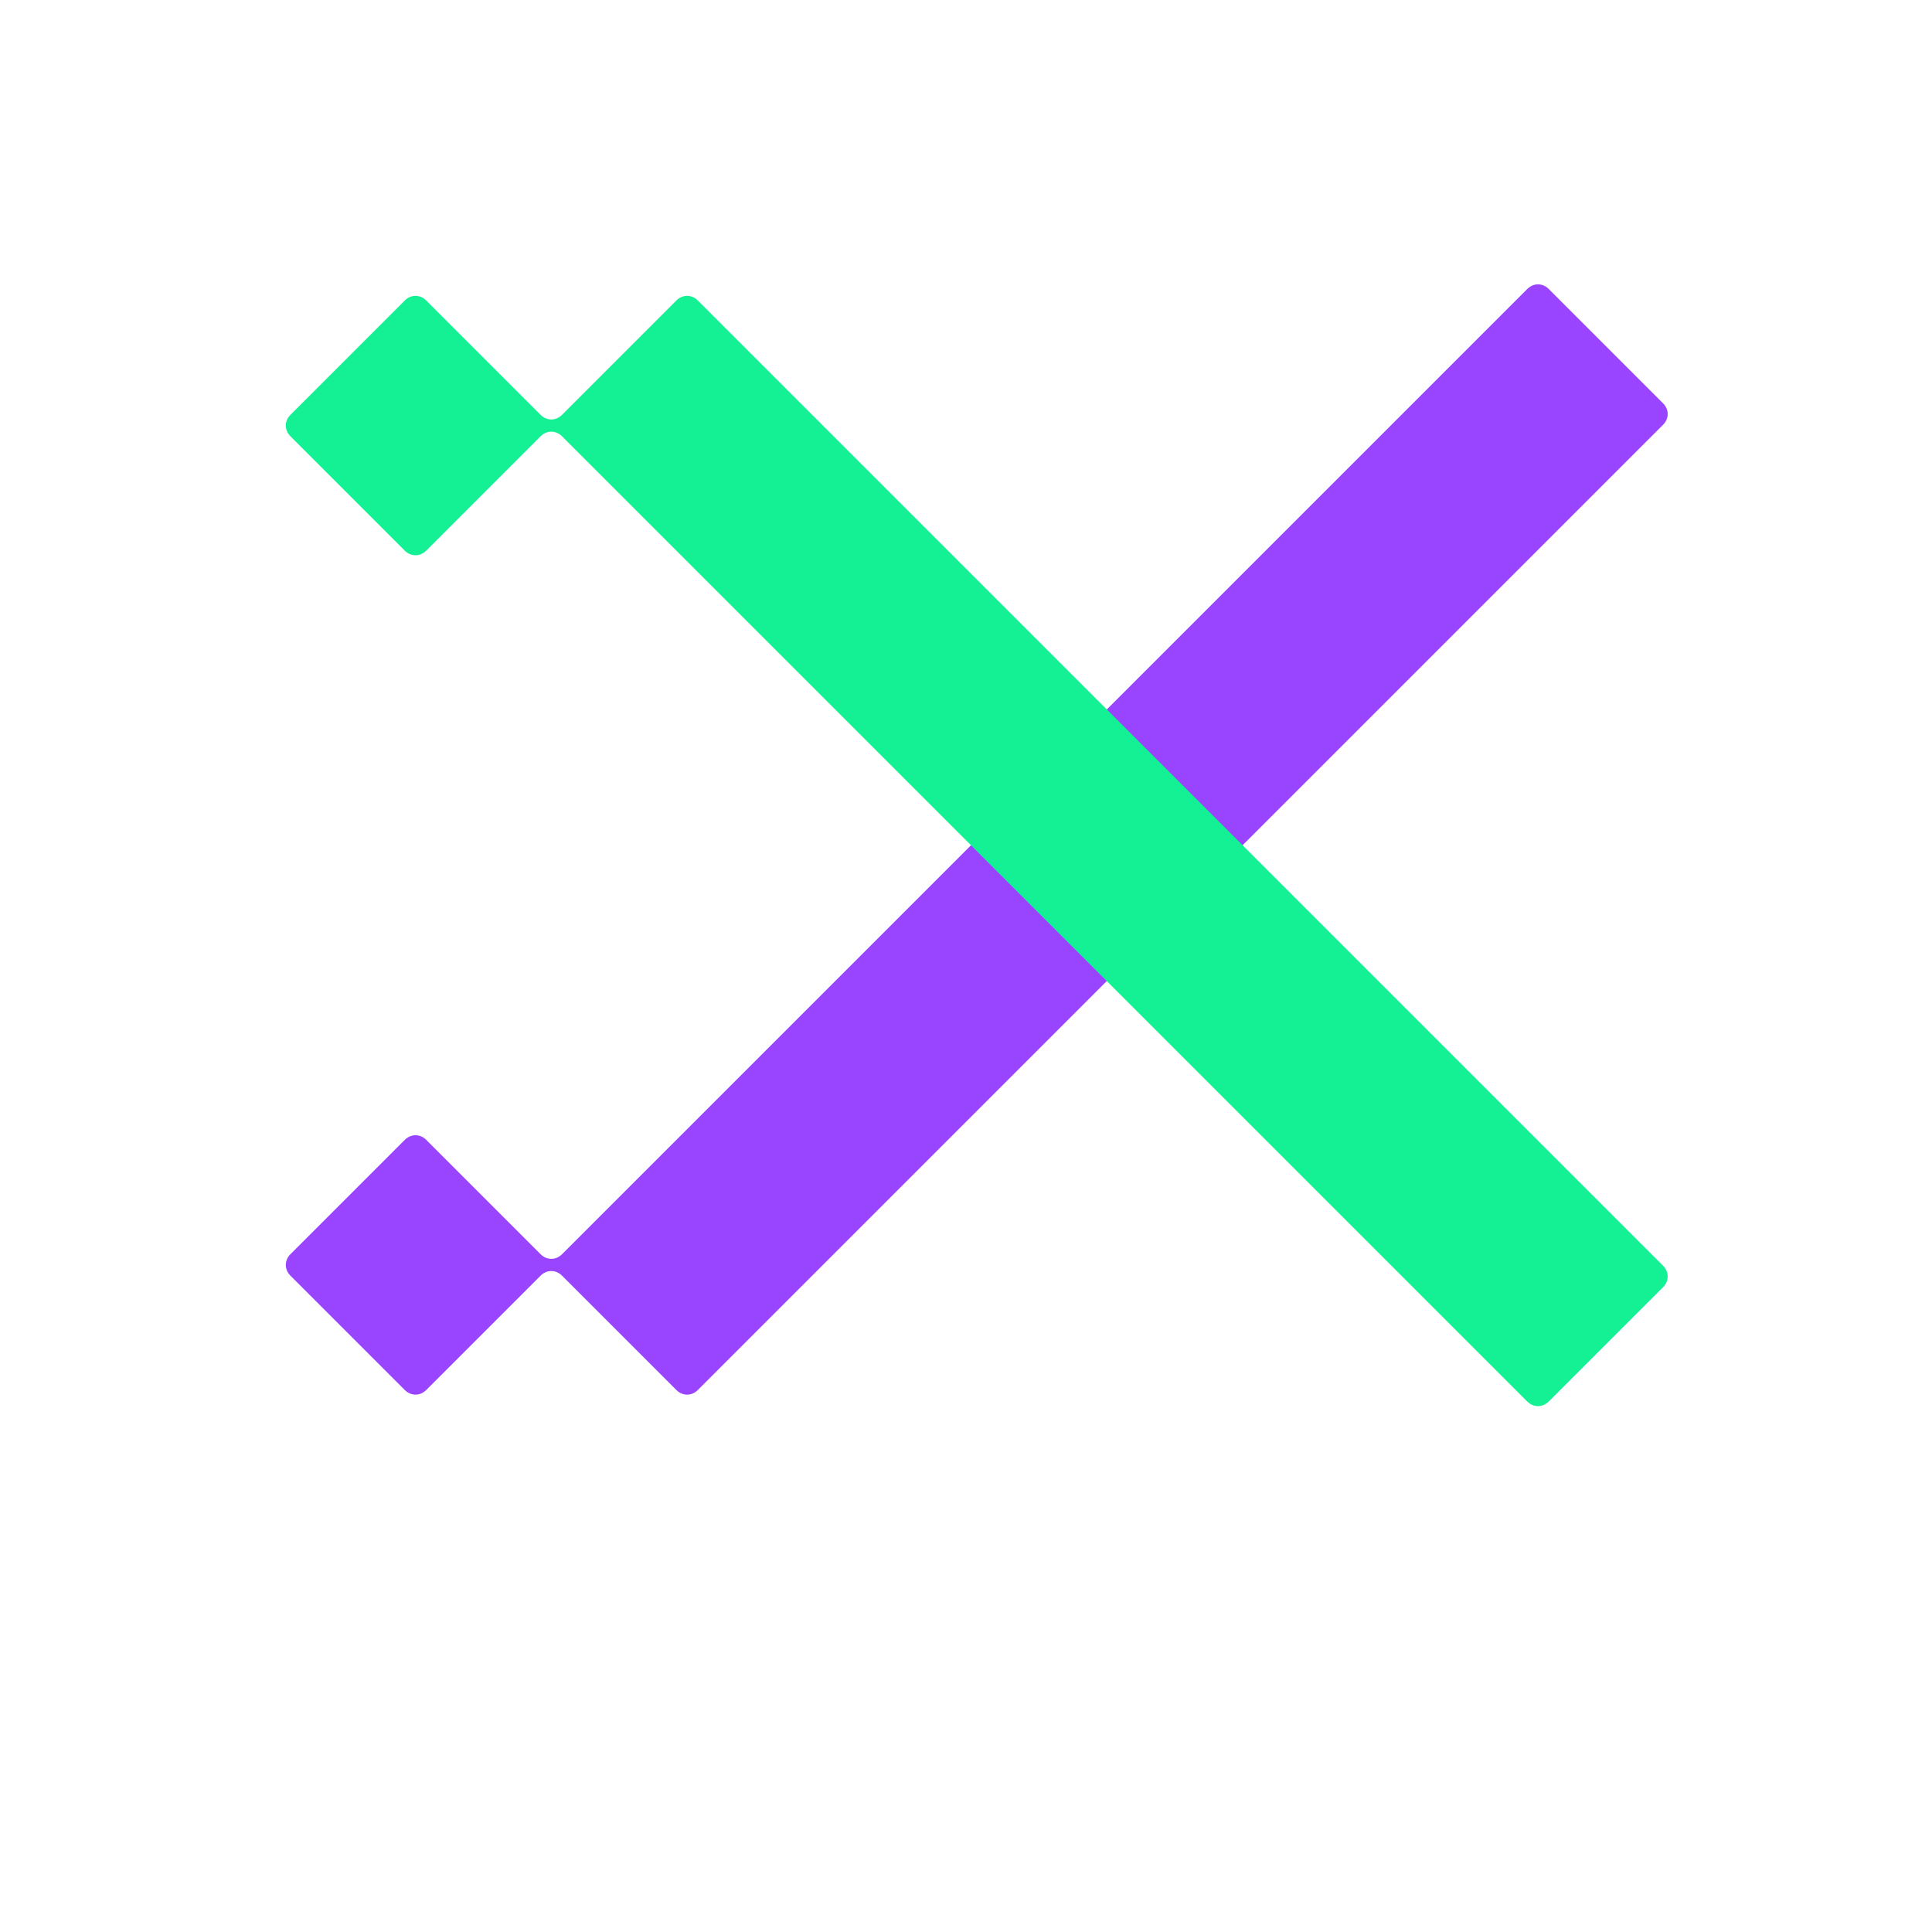 <svg width="24" height="24" viewBox="0 0 24 24" fill="none" xmlns="http://www.w3.org/2000/svg">
  <path d="M5.028 14.16C5.105 14.083 5.218 14.083 5.295 14.16L6.715 15.58C6.792 15.657 6.905 15.657 6.982 15.58L18.972 3.59C19.049 3.513 19.162 3.513 19.239 3.59L20.659 5.01C20.736 5.087 20.736 5.2 20.659 5.277L8.669 17.267C8.592 17.344 8.479 17.344 8.402 17.267L6.982 15.847C6.905 15.77 6.792 15.77 6.715 15.847L5.295 17.267C5.218 17.344 5.105 17.344 5.028 17.267L3.608 15.847C3.531 15.77 3.531 15.657 3.608 15.58L5.028 14.16Z" fill="#9945FF"/>
  <path d="M5.028 6.84C5.105 6.917 5.218 6.917 5.295 6.84L6.715 5.42C6.792 5.343 6.905 5.343 6.982 5.42L18.972 17.41C19.049 17.487 19.162 17.487 19.239 17.41L20.659 15.99C20.736 15.913 20.736 15.8 20.659 15.723L8.669 3.733C8.592 3.656 8.479 3.656 8.402 3.733L6.982 5.153C6.905 5.23 6.792 5.23 6.715 5.153L5.295 3.733C5.218 3.656 5.105 3.656 5.028 3.733L3.608 5.153C3.531 5.23 3.531 5.343 3.608 5.42L5.028 6.84Z" fill="#14F195"/>
</svg>